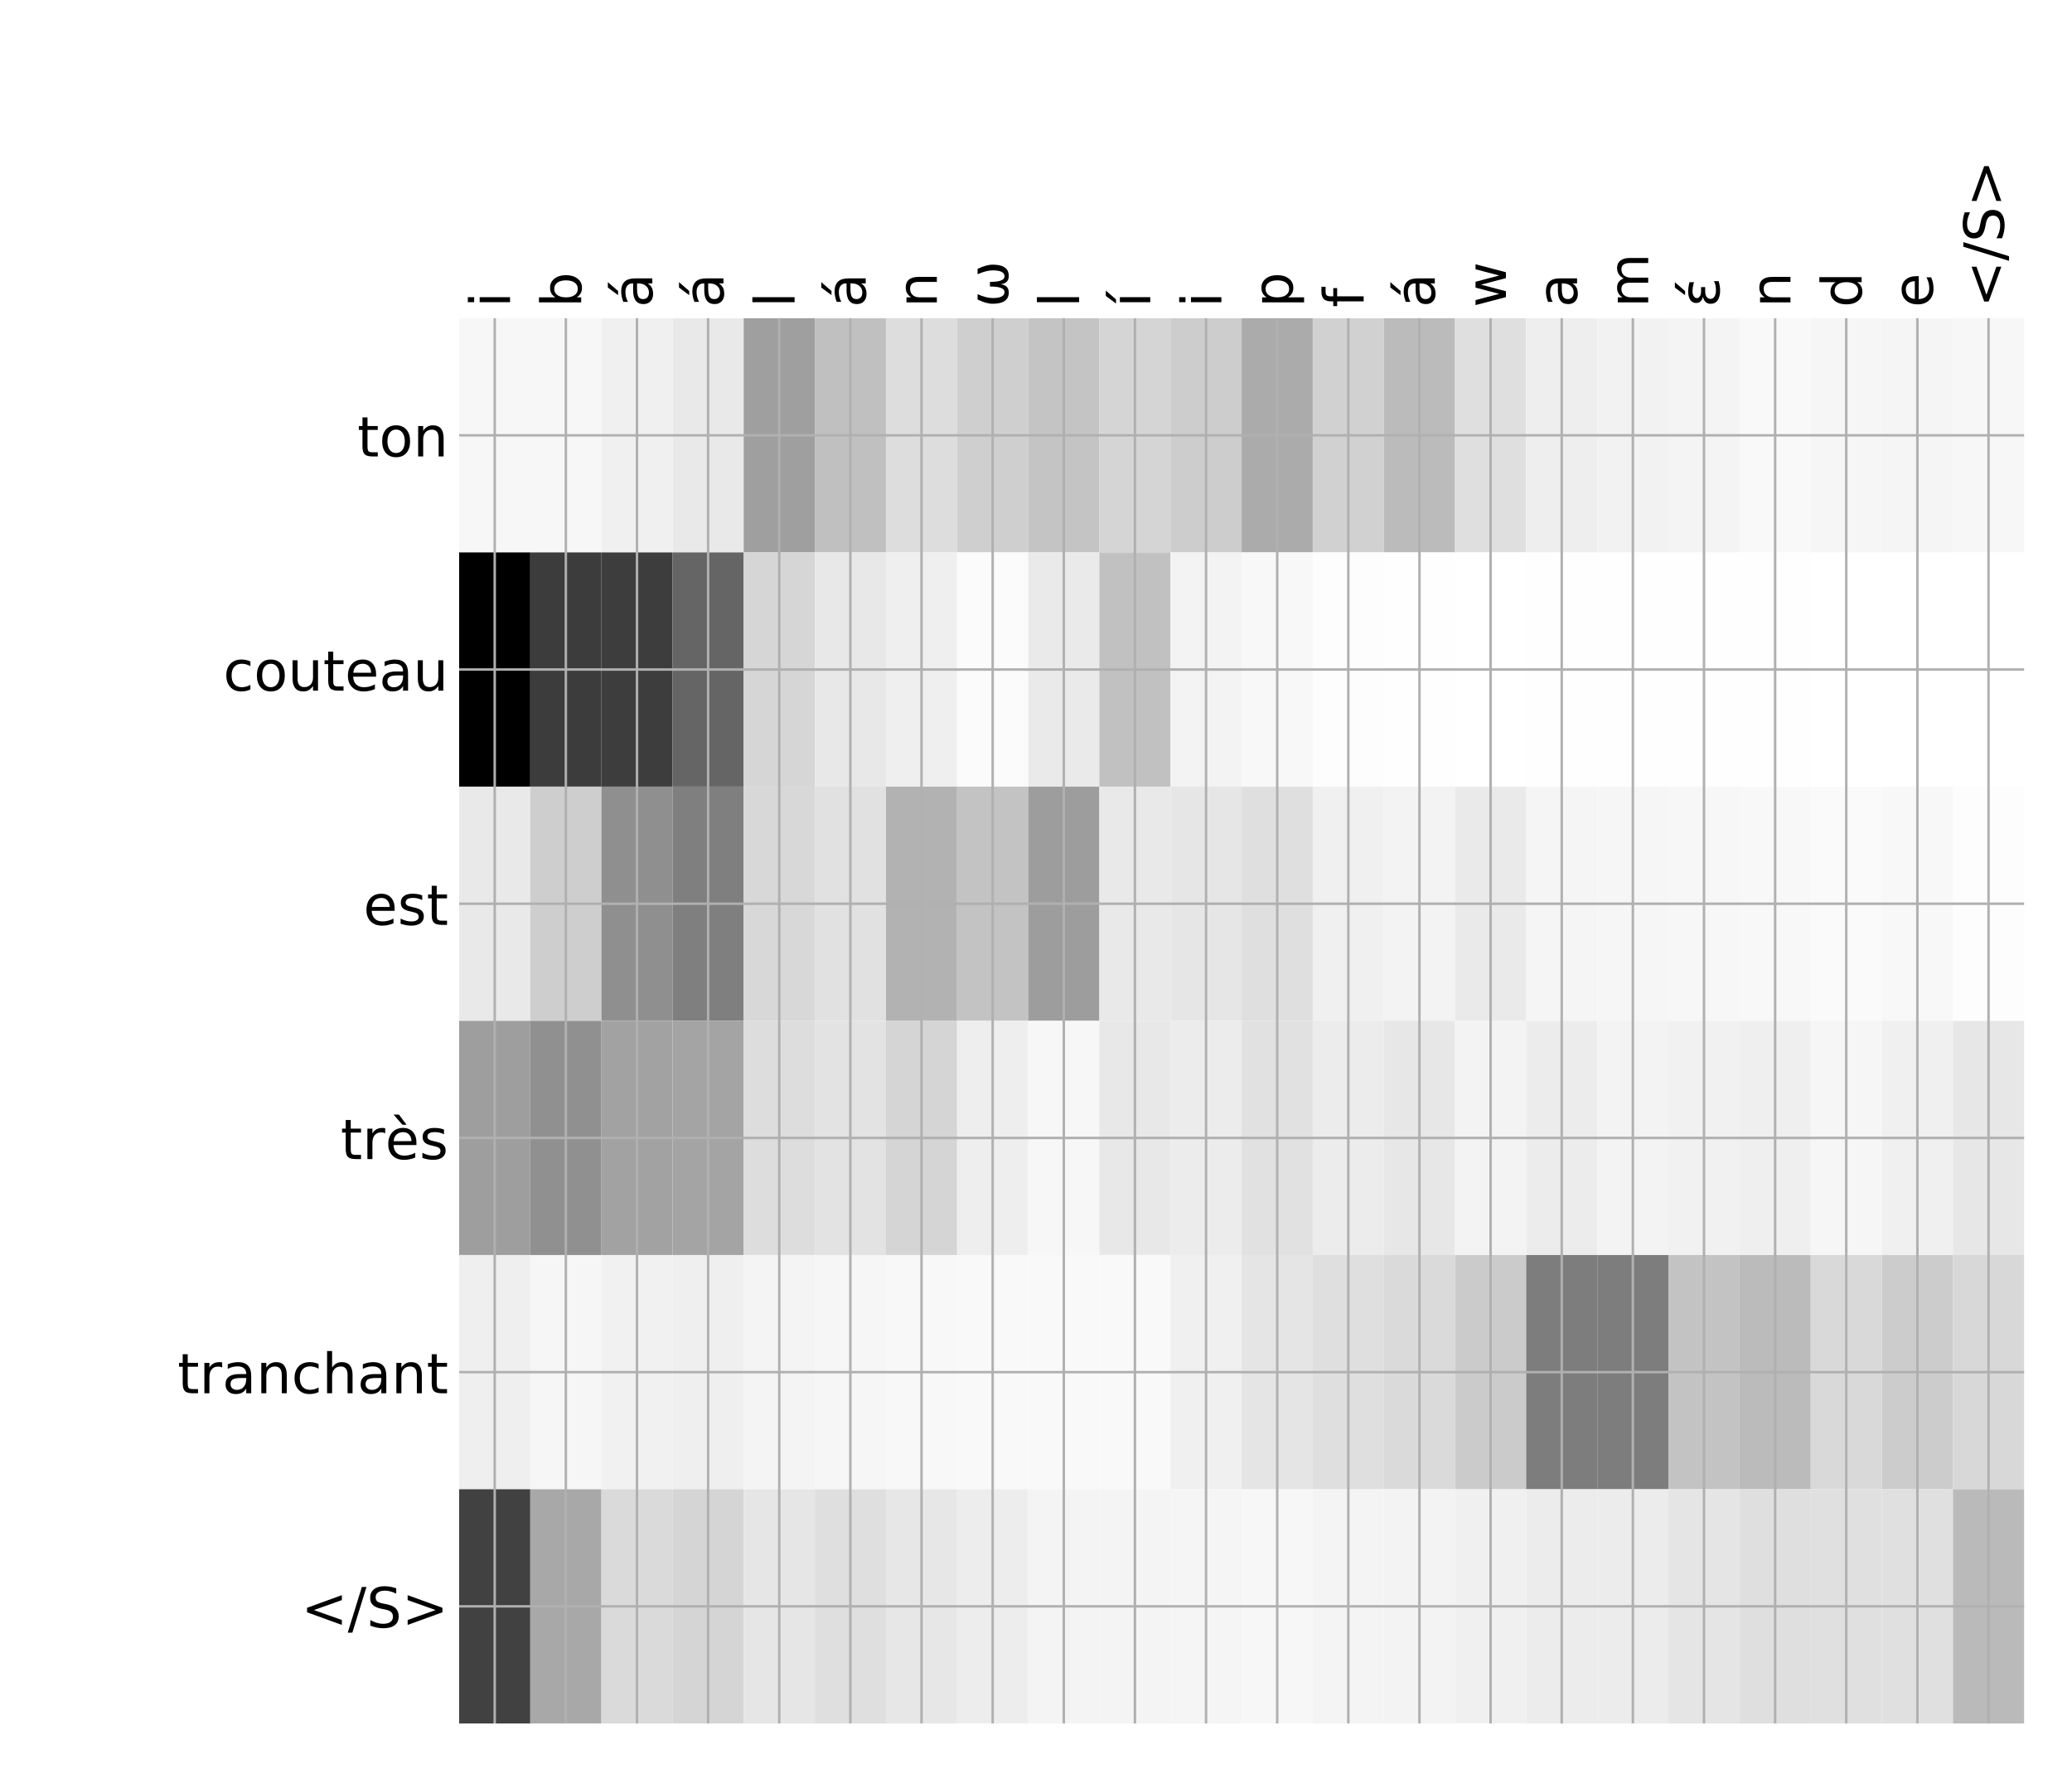 <?xml version="1.0" encoding="utf-8" standalone="no"?>
<!DOCTYPE svg PUBLIC "-//W3C//DTD SVG 1.1//EN"
  "http://www.w3.org/Graphics/SVG/1.1/DTD/svg11.dtd">
<!-- Created with matplotlib (http://matplotlib.org/) -->
<svg height="576pt" version="1.1" viewBox="0 0 671 576" width="671pt" xmlns="http://www.w3.org/2000/svg" xmlns:xlink="http://www.w3.org/1999/xlink">
 <defs>
  <style type="text/css">
*{stroke-linecap:butt;stroke-linejoin:round;}
  </style>
 </defs>
 <g id="figure_1">
  <g id="patch_1">
   <path d="M 0 576 
L 672 576 
L 672 0 
L 0 0 
z
" style="fill:#ffffff;"/>
  </g>
  <g id="axes_1">
   <g id="PolyCollection_1">
    <path clip-path="url(#pdb523dfde8)" d="M 148.692 103.033 
L 148.692 178.861 
L 171.728 178.861 
L 171.728 103.033 
L 148.692 103.033 
z
" style="fill:#f7f7f7;"/>
    <path clip-path="url(#pdb523dfde8)" d="M 171.728 103.033 
L 171.728 178.861 
L 194.764 178.861 
L 194.764 103.033 
L 171.728 103.033 
z
" style="fill:#f7f7f7;"/>
    <path clip-path="url(#pdb523dfde8)" d="M 194.764 103.033 
L 194.764 178.861 
L 217.8 178.861 
L 217.8 103.033 
L 194.764 103.033 
z
" style="fill:#f0f0f0;"/>
    <path clip-path="url(#pdb523dfde8)" d="M 217.8 103.033 
L 217.8 178.861 
L 240.836 178.861 
L 240.836 103.033 
L 217.8 103.033 
z
" style="fill:#e9e9e9;"/>
    <path clip-path="url(#pdb523dfde8)" d="M 240.836 103.033 
L 240.836 178.861 
L 263.872 178.861 
L 263.872 103.033 
L 240.836 103.033 
z
" style="fill:#9f9f9f;"/>
    <path clip-path="url(#pdb523dfde8)" d="M 263.872 103.033 
L 263.872 178.861 
L 286.908 178.861 
L 286.908 103.033 
L 263.872 103.033 
z
" style="fill:#c0c0c0;"/>
    <path clip-path="url(#pdb523dfde8)" d="M 286.908 103.033 
L 286.908 178.861 
L 309.945 178.861 
L 309.945 103.033 
L 286.908 103.033 
z
" style="fill:#dddddd;"/>
    <path clip-path="url(#pdb523dfde8)" d="M 309.945 103.033 
L 309.945 178.861 
L 332.981 178.861 
L 332.981 103.033 
L 309.945 103.033 
z
" style="fill:#cfcfcf;"/>
    <path clip-path="url(#pdb523dfde8)" d="M 332.981 103.033 
L 332.981 178.861 
L 356.017 178.861 
L 356.017 103.033 
L 332.981 103.033 
z
" style="fill:#c4c4c4;"/>
    <path clip-path="url(#pdb523dfde8)" d="M 356.017 103.033 
L 356.017 178.861 
L 379.053 178.861 
L 379.053 103.033 
L 356.017 103.033 
z
" style="fill:#d5d5d5;"/>
    <path clip-path="url(#pdb523dfde8)" d="M 379.053 103.033 
L 379.053 178.861 
L 402.089 178.861 
L 402.089 103.033 
L 379.053 103.033 
z
" style="fill:#cdcdcd;"/>
    <path clip-path="url(#pdb523dfde8)" d="M 402.089 103.033 
L 402.089 178.861 
L 425.125 178.861 
L 425.125 103.033 
L 402.089 103.033 
z
" style="fill:#ababab;"/>
    <path clip-path="url(#pdb523dfde8)" d="M 425.125 103.033 
L 425.125 178.861 
L 448.161 178.861 
L 448.161 103.033 
L 425.125 103.033 
z
" style="fill:#d1d1d1;"/>
    <path clip-path="url(#pdb523dfde8)" d="M 448.161 103.033 
L 448.161 178.861 
L 471.197 178.861 
L 471.197 103.033 
L 448.161 103.033 
z
" style="fill:#bbbbbb;"/>
    <path clip-path="url(#pdb523dfde8)" d="M 471.197 103.033 
L 471.197 178.861 
L 494.234 178.861 
L 494.234 103.033 
L 471.197 103.033 
z
" style="fill:#dfdfdf;"/>
    <path clip-path="url(#pdb523dfde8)" d="M 494.234 103.033 
L 494.234 178.861 
L 517.27 178.861 
L 517.27 103.033 
L 494.234 103.033 
z
" style="fill:#eeeeee;"/>
    <path clip-path="url(#pdb523dfde8)" d="M 517.27 103.033 
L 517.27 178.861 
L 540.306 178.861 
L 540.306 103.033 
L 517.27 103.033 
z
" style="fill:#f2f2f2;"/>
    <path clip-path="url(#pdb523dfde8)" d="M 540.306 103.033 
L 540.306 178.861 
L 563.342 178.861 
L 563.342 103.033 
L 540.306 103.033 
z
" style="fill:#f4f4f4;"/>
    <path clip-path="url(#pdb523dfde8)" d="M 563.342 103.033 
L 563.342 178.861 
L 586.378 178.861 
L 586.378 103.033 
L 563.342 103.033 
z
" style="fill:#f9f9f9;"/>
    <path clip-path="url(#pdb523dfde8)" d="M 586.378 103.033 
L 586.378 178.861 
L 609.414 178.861 
L 609.414 103.033 
L 586.378 103.033 
z
" style="fill:#f6f6f6;"/>
    <path clip-path="url(#pdb523dfde8)" d="M 609.414 103.033 
L 609.414 178.861 
L 632.45 178.861 
L 632.45 103.033 
L 609.414 103.033 
z
" style="fill:#f5f5f5;"/>
    <path clip-path="url(#pdb523dfde8)" d="M 632.45 103.033 
L 632.45 178.861 
L 655.486 178.861 
L 655.486 103.033 
L 632.45 103.033 
z
" style="fill:#f7f7f7;"/>
    <path clip-path="url(#pdb523dfde8)" d="M 148.692 178.861 
L 148.692 254.689 
L 171.728 254.689 
L 171.728 178.861 
L 148.692 178.861 
z
"/>
    <path clip-path="url(#pdb523dfde8)" d="M 171.728 178.861 
L 171.728 254.689 
L 194.764 254.689 
L 194.764 178.861 
L 171.728 178.861 
z
" style="fill:#3c3c3c;"/>
    <path clip-path="url(#pdb523dfde8)" d="M 194.764 178.861 
L 194.764 254.689 
L 217.8 254.689 
L 217.8 178.861 
L 194.764 178.861 
z
" style="fill:#3d3d3d;"/>
    <path clip-path="url(#pdb523dfde8)" d="M 217.8 178.861 
L 217.8 254.689 
L 240.836 254.689 
L 240.836 178.861 
L 217.8 178.861 
z
" style="fill:#656565;"/>
    <path clip-path="url(#pdb523dfde8)" d="M 240.836 178.861 
L 240.836 254.689 
L 263.872 254.689 
L 263.872 178.861 
L 240.836 178.861 
z
" style="fill:#d6d6d6;"/>
    <path clip-path="url(#pdb523dfde8)" d="M 263.872 178.861 
L 263.872 254.689 
L 286.908 254.689 
L 286.908 178.861 
L 263.872 178.861 
z
" style="fill:#e8e8e8;"/>
    <path clip-path="url(#pdb523dfde8)" d="M 286.908 178.861 
L 286.908 254.689 
L 309.945 254.689 
L 309.945 178.861 
L 286.908 178.861 
z
" style="fill:#efefef;"/>
    <path clip-path="url(#pdb523dfde8)" d="M 309.945 178.861 
L 309.945 254.689 
L 332.981 254.689 
L 332.981 178.861 
L 309.945 178.861 
z
" style="fill:#fbfbfb;"/>
    <path clip-path="url(#pdb523dfde8)" d="M 332.981 178.861 
L 332.981 254.689 
L 356.017 254.689 
L 356.017 178.861 
L 332.981 178.861 
z
" style="fill:#eaeaea;"/>
    <path clip-path="url(#pdb523dfde8)" d="M 356.017 178.861 
L 356.017 254.689 
L 379.053 254.689 
L 379.053 178.861 
L 356.017 178.861 
z
" style="fill:#c1c1c1;"/>
    <path clip-path="url(#pdb523dfde8)" d="M 379.053 178.861 
L 379.053 254.689 
L 402.089 254.689 
L 402.089 178.861 
L 379.053 178.861 
z
" style="fill:#f3f3f3;"/>
    <path clip-path="url(#pdb523dfde8)" d="M 402.089 178.861 
L 402.089 254.689 
L 425.125 254.689 
L 425.125 178.861 
L 402.089 178.861 
z
" style="fill:#f8f8f8;"/>
    <path clip-path="url(#pdb523dfde8)" d="M 425.125 178.861 
L 425.125 254.689 
L 448.161 254.689 
L 448.161 178.861 
L 425.125 178.861 
z
" style="fill:#fdfdfd;"/>
    <path clip-path="url(#pdb523dfde8)" d="M 448.161 178.861 
L 448.161 254.689 
L 471.197 254.689 
L 471.197 178.861 
L 448.161 178.861 
z
" style="fill:#fefefe;"/>
    <path clip-path="url(#pdb523dfde8)" d="M 471.197 178.861 
L 471.197 254.689 
L 494.234 254.689 
L 494.234 178.861 
L 471.197 178.861 
z
" style="fill:#ffffff;"/>
    <path clip-path="url(#pdb523dfde8)" d="M 494.234 178.861 
L 494.234 254.689 
L 517.27 254.689 
L 517.27 178.861 
L 494.234 178.861 
z
" style="fill:#fefefe;"/>
    <path clip-path="url(#pdb523dfde8)" d="M 517.27 178.861 
L 517.27 254.689 
L 540.306 254.689 
L 540.306 178.861 
L 517.27 178.861 
z
" style="fill:#fefefe;"/>
    <path clip-path="url(#pdb523dfde8)" d="M 540.306 178.861 
L 540.306 254.689 
L 563.342 254.689 
L 563.342 178.861 
L 540.306 178.861 
z
" style="fill:#fefefe;"/>
    <path clip-path="url(#pdb523dfde8)" d="M 563.342 178.861 
L 563.342 254.689 
L 586.378 254.689 
L 586.378 178.861 
L 563.342 178.861 
z
" style="fill:#fefefe;"/>
    <path clip-path="url(#pdb523dfde8)" d="M 586.378 178.861 
L 586.378 254.689 
L 609.414 254.689 
L 609.414 178.861 
L 586.378 178.861 
z
" style="fill:#ffffff;"/>
    <path clip-path="url(#pdb523dfde8)" d="M 609.414 178.861 
L 609.414 254.689 
L 632.45 254.689 
L 632.45 178.861 
L 609.414 178.861 
z
" style="fill:#ffffff;"/>
    <path clip-path="url(#pdb523dfde8)" d="M 632.45 178.861 
L 632.45 254.689 
L 655.486 254.689 
L 655.486 178.861 
L 632.45 178.861 
z
" style="fill:#ffffff;"/>
    <path clip-path="url(#pdb523dfde8)" d="M 148.692 254.689 
L 148.692 330.517 
L 171.728 330.517 
L 171.728 254.689 
L 148.692 254.689 
z
" style="fill:#e9e9e9;"/>
    <path clip-path="url(#pdb523dfde8)" d="M 171.728 254.689 
L 171.728 330.517 
L 194.764 330.517 
L 194.764 254.689 
L 171.728 254.689 
z
" style="fill:#cecece;"/>
    <path clip-path="url(#pdb523dfde8)" d="M 194.764 254.689 
L 194.764 330.517 
L 217.8 330.517 
L 217.8 254.689 
L 194.764 254.689 
z
" style="fill:#8f8f8f;"/>
    <path clip-path="url(#pdb523dfde8)" d="M 217.8 254.689 
L 217.8 330.517 
L 240.836 330.517 
L 240.836 254.689 
L 217.8 254.689 
z
" style="fill:#7f7f7f;"/>
    <path clip-path="url(#pdb523dfde8)" d="M 240.836 254.689 
L 240.836 330.517 
L 263.872 330.517 
L 263.872 254.689 
L 240.836 254.689 
z
" style="fill:#d8d8d8;"/>
    <path clip-path="url(#pdb523dfde8)" d="M 263.872 254.689 
L 263.872 330.517 
L 286.908 330.517 
L 286.908 254.689 
L 263.872 254.689 
z
" style="fill:#e1e1e1;"/>
    <path clip-path="url(#pdb523dfde8)" d="M 286.908 254.689 
L 286.908 330.517 
L 309.945 330.517 
L 309.945 254.689 
L 286.908 254.689 
z
" style="fill:#b2b2b2;"/>
    <path clip-path="url(#pdb523dfde8)" d="M 309.945 254.689 
L 309.945 330.517 
L 332.981 330.517 
L 332.981 254.689 
L 309.945 254.689 
z
" style="fill:#c3c3c3;"/>
    <path clip-path="url(#pdb523dfde8)" d="M 332.981 254.689 
L 332.981 330.517 
L 356.017 330.517 
L 356.017 254.689 
L 332.981 254.689 
z
" style="fill:#9d9d9d;"/>
    <path clip-path="url(#pdb523dfde8)" d="M 356.017 254.689 
L 356.017 330.517 
L 379.053 330.517 
L 379.053 254.689 
L 356.017 254.689 
z
" style="fill:#e9e9e9;"/>
    <path clip-path="url(#pdb523dfde8)" d="M 379.053 254.689 
L 379.053 330.517 
L 402.089 330.517 
L 402.089 254.689 
L 379.053 254.689 
z
" style="fill:#e6e6e6;"/>
    <path clip-path="url(#pdb523dfde8)" d="M 402.089 254.689 
L 402.089 330.517 
L 425.125 330.517 
L 425.125 254.689 
L 402.089 254.689 
z
" style="fill:#dfdfdf;"/>
    <path clip-path="url(#pdb523dfde8)" d="M 425.125 254.689 
L 425.125 330.517 
L 448.161 330.517 
L 448.161 254.689 
L 425.125 254.689 
z
" style="fill:#f0f0f0;"/>
    <path clip-path="url(#pdb523dfde8)" d="M 448.161 254.689 
L 448.161 330.517 
L 471.197 330.517 
L 471.197 254.689 
L 448.161 254.689 
z
" style="fill:#f3f3f3;"/>
    <path clip-path="url(#pdb523dfde8)" d="M 471.197 254.689 
L 471.197 330.517 
L 494.234 330.517 
L 494.234 254.689 
L 471.197 254.689 
z
" style="fill:#eaeaea;"/>
    <path clip-path="url(#pdb523dfde8)" d="M 494.234 254.689 
L 494.234 330.517 
L 517.27 330.517 
L 517.27 254.689 
L 494.234 254.689 
z
" style="fill:#f5f5f5;"/>
    <path clip-path="url(#pdb523dfde8)" d="M 517.27 254.689 
L 517.27 330.517 
L 540.306 330.517 
L 540.306 254.689 
L 517.27 254.689 
z
" style="fill:#f6f6f6;"/>
    <path clip-path="url(#pdb523dfde8)" d="M 540.306 254.689 
L 540.306 330.517 
L 563.342 330.517 
L 563.342 254.689 
L 540.306 254.689 
z
" style="fill:#f7f7f7;"/>
    <path clip-path="url(#pdb523dfde8)" d="M 563.342 254.689 
L 563.342 330.517 
L 586.378 330.517 
L 586.378 254.689 
L 563.342 254.689 
z
" style="fill:#f8f8f8;"/>
    <path clip-path="url(#pdb523dfde8)" d="M 586.378 254.689 
L 586.378 330.517 
L 609.414 330.517 
L 609.414 254.689 
L 586.378 254.689 
z
" style="fill:#fafafa;"/>
    <path clip-path="url(#pdb523dfde8)" d="M 609.414 254.689 
L 609.414 330.517 
L 632.45 330.517 
L 632.45 254.689 
L 609.414 254.689 
z
" style="fill:#f8f8f8;"/>
    <path clip-path="url(#pdb523dfde8)" d="M 632.45 254.689 
L 632.45 330.517 
L 655.486 330.517 
L 655.486 254.689 
L 632.45 254.689 
z
" style="fill:#fdfdfd;"/>
    <path clip-path="url(#pdb523dfde8)" d="M 148.692 330.517 
L 148.692 406.344 
L 171.728 406.344 
L 171.728 330.517 
L 148.692 330.517 
z
" style="fill:#9e9e9e;"/>
    <path clip-path="url(#pdb523dfde8)" d="M 171.728 330.517 
L 171.728 406.344 
L 194.764 406.344 
L 194.764 330.517 
L 171.728 330.517 
z
" style="fill:#909090;"/>
    <path clip-path="url(#pdb523dfde8)" d="M 194.764 330.517 
L 194.764 406.344 
L 217.8 406.344 
L 217.8 330.517 
L 194.764 330.517 
z
" style="fill:#a2a2a2;"/>
    <path clip-path="url(#pdb523dfde8)" d="M 217.8 330.517 
L 217.8 406.344 
L 240.836 406.344 
L 240.836 330.517 
L 217.8 330.517 
z
" style="fill:#a4a4a4;"/>
    <path clip-path="url(#pdb523dfde8)" d="M 240.836 330.517 
L 240.836 406.344 
L 263.872 406.344 
L 263.872 330.517 
L 240.836 330.517 
z
" style="fill:#dddddd;"/>
    <path clip-path="url(#pdb523dfde8)" d="M 263.872 330.517 
L 263.872 406.344 
L 286.908 406.344 
L 286.908 330.517 
L 263.872 330.517 
z
" style="fill:#e3e3e3;"/>
    <path clip-path="url(#pdb523dfde8)" d="M 286.908 330.517 
L 286.908 406.344 
L 309.945 406.344 
L 309.945 330.517 
L 286.908 330.517 
z
" style="fill:#d5d5d5;"/>
    <path clip-path="url(#pdb523dfde8)" d="M 309.945 330.517 
L 309.945 406.344 
L 332.981 406.344 
L 332.981 330.517 
L 309.945 330.517 
z
" style="fill:#eeeeee;"/>
    <path clip-path="url(#pdb523dfde8)" d="M 332.981 330.517 
L 332.981 406.344 
L 356.017 406.344 
L 356.017 330.517 
L 332.981 330.517 
z
" style="fill:#f7f7f7;"/>
    <path clip-path="url(#pdb523dfde8)" d="M 356.017 330.517 
L 356.017 406.344 
L 379.053 406.344 
L 379.053 330.517 
L 356.017 330.517 
z
" style="fill:#e8e8e8;"/>
    <path clip-path="url(#pdb523dfde8)" d="M 379.053 330.517 
L 379.053 406.344 
L 402.089 406.344 
L 402.089 330.517 
L 379.053 330.517 
z
" style="fill:#ececec;"/>
    <path clip-path="url(#pdb523dfde8)" d="M 402.089 330.517 
L 402.089 406.344 
L 425.125 406.344 
L 425.125 330.517 
L 402.089 330.517 
z
" style="fill:#e1e1e1;"/>
    <path clip-path="url(#pdb523dfde8)" d="M 425.125 330.517 
L 425.125 406.344 
L 448.161 406.344 
L 448.161 330.517 
L 425.125 330.517 
z
" style="fill:#ececec;"/>
    <path clip-path="url(#pdb523dfde8)" d="M 448.161 330.517 
L 448.161 406.344 
L 471.197 406.344 
L 471.197 330.517 
L 448.161 330.517 
z
" style="fill:#e7e7e7;"/>
    <path clip-path="url(#pdb523dfde8)" d="M 471.197 330.517 
L 471.197 406.344 
L 494.234 406.344 
L 494.234 330.517 
L 471.197 330.517 
z
" style="fill:#f3f3f3;"/>
    <path clip-path="url(#pdb523dfde8)" d="M 494.234 330.517 
L 494.234 406.344 
L 517.27 406.344 
L 517.27 330.517 
L 494.234 330.517 
z
" style="fill:#ececec;"/>
    <path clip-path="url(#pdb523dfde8)" d="M 517.27 330.517 
L 517.27 406.344 
L 540.306 406.344 
L 540.306 330.517 
L 517.27 330.517 
z
" style="fill:#f3f3f3;"/>
    <path clip-path="url(#pdb523dfde8)" d="M 540.306 330.517 
L 540.306 406.344 
L 563.342 406.344 
L 563.342 330.517 
L 540.306 330.517 
z
" style="fill:#f1f1f1;"/>
    <path clip-path="url(#pdb523dfde8)" d="M 563.342 330.517 
L 563.342 406.344 
L 586.378 406.344 
L 586.378 330.517 
L 563.342 330.517 
z
" style="fill:#efefef;"/>
    <path clip-path="url(#pdb523dfde8)" d="M 586.378 330.517 
L 586.378 406.344 
L 609.414 406.344 
L 609.414 330.517 
L 586.378 330.517 
z
" style="fill:#f6f6f6;"/>
    <path clip-path="url(#pdb523dfde8)" d="M 609.414 330.517 
L 609.414 406.344 
L 632.45 406.344 
L 632.45 330.517 
L 609.414 330.517 
z
" style="fill:#f0f0f0;"/>
    <path clip-path="url(#pdb523dfde8)" d="M 632.45 330.517 
L 632.45 406.344 
L 655.486 406.344 
L 655.486 330.517 
L 632.45 330.517 
z
" style="fill:#e7e7e7;"/>
    <path clip-path="url(#pdb523dfde8)" d="M 148.692 406.344 
L 148.692 482.172 
L 171.728 482.172 
L 171.728 406.344 
L 148.692 406.344 
z
" style="fill:#efefef;"/>
    <path clip-path="url(#pdb523dfde8)" d="M 171.728 406.344 
L 171.728 482.172 
L 194.764 482.172 
L 194.764 406.344 
L 171.728 406.344 
z
" style="fill:#f6f6f6;"/>
    <path clip-path="url(#pdb523dfde8)" d="M 194.764 406.344 
L 194.764 482.172 
L 217.8 482.172 
L 217.8 406.344 
L 194.764 406.344 
z
" style="fill:#f1f1f1;"/>
    <path clip-path="url(#pdb523dfde8)" d="M 217.8 406.344 
L 217.8 482.172 
L 240.836 482.172 
L 240.836 406.344 
L 217.8 406.344 
z
" style="fill:#efefef;"/>
    <path clip-path="url(#pdb523dfde8)" d="M 240.836 406.344 
L 240.836 482.172 
L 263.872 482.172 
L 263.872 406.344 
L 240.836 406.344 
z
" style="fill:#f4f4f4;"/>
    <path clip-path="url(#pdb523dfde8)" d="M 263.872 406.344 
L 263.872 482.172 
L 286.908 482.172 
L 286.908 406.344 
L 263.872 406.344 
z
" style="fill:#f6f6f6;"/>
    <path clip-path="url(#pdb523dfde8)" d="M 286.908 406.344 
L 286.908 482.172 
L 309.945 482.172 
L 309.945 406.344 
L 286.908 406.344 
z
" style="fill:#f8f8f8;"/>
    <path clip-path="url(#pdb523dfde8)" d="M 309.945 406.344 
L 309.945 482.172 
L 332.981 482.172 
L 332.981 406.344 
L 309.945 406.344 
z
" style="fill:#f9f9f9;"/>
    <path clip-path="url(#pdb523dfde8)" d="M 332.981 406.344 
L 332.981 482.172 
L 356.017 482.172 
L 356.017 406.344 
L 332.981 406.344 
z
" style="fill:#f9f9f9;"/>
    <path clip-path="url(#pdb523dfde8)" d="M 356.017 406.344 
L 356.017 482.172 
L 379.053 482.172 
L 379.053 406.344 
L 356.017 406.344 
z
" style="fill:#f9f9f9;"/>
    <path clip-path="url(#pdb523dfde8)" d="M 379.053 406.344 
L 379.053 482.172 
L 402.089 482.172 
L 402.089 406.344 
L 379.053 406.344 
z
" style="fill:#f0f0f0;"/>
    <path clip-path="url(#pdb523dfde8)" d="M 402.089 406.344 
L 402.089 482.172 
L 425.125 482.172 
L 425.125 406.344 
L 402.089 406.344 
z
" style="fill:#e5e5e5;"/>
    <path clip-path="url(#pdb523dfde8)" d="M 425.125 406.344 
L 425.125 482.172 
L 448.161 482.172 
L 448.161 406.344 
L 425.125 406.344 
z
" style="fill:#dfdfdf;"/>
    <path clip-path="url(#pdb523dfde8)" d="M 448.161 406.344 
L 448.161 482.172 
L 471.197 482.172 
L 471.197 406.344 
L 448.161 406.344 
z
" style="fill:#dadada;"/>
    <path clip-path="url(#pdb523dfde8)" d="M 471.197 406.344 
L 471.197 482.172 
L 494.234 482.172 
L 494.234 406.344 
L 471.197 406.344 
z
" style="fill:#cbcbcb;"/>
    <path clip-path="url(#pdb523dfde8)" d="M 494.234 406.344 
L 494.234 482.172 
L 517.27 482.172 
L 517.27 406.344 
L 494.234 406.344 
z
" style="fill:#7d7d7d;"/>
    <path clip-path="url(#pdb523dfde8)" d="M 517.27 406.344 
L 517.27 482.172 
L 540.306 482.172 
L 540.306 406.344 
L 517.27 406.344 
z
" style="fill:#7d7d7d;"/>
    <path clip-path="url(#pdb523dfde8)" d="M 540.306 406.344 
L 540.306 482.172 
L 563.342 482.172 
L 563.342 406.344 
L 540.306 406.344 
z
" style="fill:#c3c3c3;"/>
    <path clip-path="url(#pdb523dfde8)" d="M 563.342 406.344 
L 563.342 482.172 
L 586.378 482.172 
L 586.378 406.344 
L 563.342 406.344 
z
" style="fill:#bbbbbb;"/>
    <path clip-path="url(#pdb523dfde8)" d="M 586.378 406.344 
L 586.378 482.172 
L 609.414 482.172 
L 609.414 406.344 
L 586.378 406.344 
z
" style="fill:#d9d9d9;"/>
    <path clip-path="url(#pdb523dfde8)" d="M 609.414 406.344 
L 609.414 482.172 
L 632.45 482.172 
L 632.45 406.344 
L 609.414 406.344 
z
" style="fill:#cccccc;"/>
    <path clip-path="url(#pdb523dfde8)" d="M 632.45 406.344 
L 632.45 482.172 
L 655.486 482.172 
L 655.486 406.344 
L 632.45 406.344 
z
" style="fill:#d8d8d8;"/>
    <path clip-path="url(#pdb523dfde8)" d="M 148.692 482.172 
L 148.692 558 
L 171.728 558 
L 171.728 482.172 
L 148.692 482.172 
z
" style="fill:#414141;"/>
    <path clip-path="url(#pdb523dfde8)" d="M 171.728 482.172 
L 171.728 558 
L 194.764 558 
L 194.764 482.172 
L 171.728 482.172 
z
" style="fill:#a8a8a8;"/>
    <path clip-path="url(#pdb523dfde8)" d="M 194.764 482.172 
L 194.764 558 
L 217.8 558 
L 217.8 482.172 
L 194.764 482.172 
z
" style="fill:#dadada;"/>
    <path clip-path="url(#pdb523dfde8)" d="M 217.8 482.172 
L 217.8 558 
L 240.836 558 
L 240.836 482.172 
L 217.8 482.172 
z
" style="fill:#d5d5d5;"/>
    <path clip-path="url(#pdb523dfde8)" d="M 240.836 482.172 
L 240.836 558 
L 263.872 558 
L 263.872 482.172 
L 240.836 482.172 
z
" style="fill:#e6e6e6;"/>
    <path clip-path="url(#pdb523dfde8)" d="M 263.872 482.172 
L 263.872 558 
L 286.908 558 
L 286.908 482.172 
L 263.872 482.172 
z
" style="fill:#dfdfdf;"/>
    <path clip-path="url(#pdb523dfde8)" d="M 286.908 482.172 
L 286.908 558 
L 309.945 558 
L 309.945 482.172 
L 286.908 482.172 
z
" style="fill:#e7e7e7;"/>
    <path clip-path="url(#pdb523dfde8)" d="M 309.945 482.172 
L 309.945 558 
L 332.981 558 
L 332.981 482.172 
L 309.945 482.172 
z
" style="fill:#ededed;"/>
    <path clip-path="url(#pdb523dfde8)" d="M 332.981 482.172 
L 332.981 558 
L 356.017 558 
L 356.017 482.172 
L 332.981 482.172 
z
" style="fill:#f4f4f4;"/>
    <path clip-path="url(#pdb523dfde8)" d="M 356.017 482.172 
L 356.017 558 
L 379.053 558 
L 379.053 482.172 
L 356.017 482.172 
z
" style="fill:#f4f4f4;"/>
    <path clip-path="url(#pdb523dfde8)" d="M 379.053 482.172 
L 379.053 558 
L 402.089 558 
L 402.089 482.172 
L 379.053 482.172 
z
" style="fill:#f5f5f5;"/>
    <path clip-path="url(#pdb523dfde8)" d="M 402.089 482.172 
L 402.089 558 
L 425.125 558 
L 425.125 482.172 
L 402.089 482.172 
z
" style="fill:#f7f7f7;"/>
    <path clip-path="url(#pdb523dfde8)" d="M 425.125 482.172 
L 425.125 558 
L 448.161 558 
L 448.161 482.172 
L 425.125 482.172 
z
" style="fill:#f4f4f4;"/>
    <path clip-path="url(#pdb523dfde8)" d="M 448.161 482.172 
L 448.161 558 
L 471.197 558 
L 471.197 482.172 
L 448.161 482.172 
z
" style="fill:#f3f3f3;"/>
    <path clip-path="url(#pdb523dfde8)" d="M 471.197 482.172 
L 471.197 558 
L 494.234 558 
L 494.234 482.172 
L 471.197 482.172 
z
" style="fill:#f0f0f0;"/>
    <path clip-path="url(#pdb523dfde8)" d="M 494.234 482.172 
L 494.234 558 
L 517.27 558 
L 517.27 482.172 
L 494.234 482.172 
z
" style="fill:#ececec;"/>
    <path clip-path="url(#pdb523dfde8)" d="M 517.27 482.172 
L 517.27 558 
L 540.306 558 
L 540.306 482.172 
L 517.27 482.172 
z
" style="fill:#ececec;"/>
    <path clip-path="url(#pdb523dfde8)" d="M 540.306 482.172 
L 540.306 558 
L 563.342 558 
L 563.342 482.172 
L 540.306 482.172 
z
" style="fill:#e5e5e5;"/>
    <path clip-path="url(#pdb523dfde8)" d="M 563.342 482.172 
L 563.342 558 
L 586.378 558 
L 586.378 482.172 
L 563.342 482.172 
z
" style="fill:#dfdfdf;"/>
    <path clip-path="url(#pdb523dfde8)" d="M 586.378 482.172 
L 586.378 558 
L 609.414 558 
L 609.414 482.172 
L 586.378 482.172 
z
" style="fill:#e0e0e0;"/>
    <path clip-path="url(#pdb523dfde8)" d="M 609.414 482.172 
L 609.414 558 
L 632.45 558 
L 632.45 482.172 
L 609.414 482.172 
z
" style="fill:#e0e0e0;"/>
    <path clip-path="url(#pdb523dfde8)" d="M 632.45 482.172 
L 632.45 558 
L 655.486 558 
L 655.486 482.172 
L 632.45 482.172 
z
" style="fill:#bababa;"/>
   </g>
   <g id="matplotlib.axis_1">
    <g id="xtick_1">
     <g id="line2d_1">
      <path clip-path="url(#pdb523dfde8)" d="M 160.21 558 
L 160.21 103.033 
" style="fill:none;stroke:#b0b0b0;stroke-linecap:square;stroke-width:0.8;"/>
     </g>
     <g id="line2d_2"/>
     <g id="text_1">
      <!-- i -->
      <defs>
       <path d="M 9.422 54.688 
L 18.406 54.688 
L 18.406 0 
L 9.422 0 
z
M 9.422 75.984 
L 18.406 75.984 
L 18.406 64.594 
L 9.422 64.594 
z
" id="DejaVuSans-69"/>
      </defs>
      <g transform="translate(165.177 99.533)rotate(-90)scale(0.18 -0.18)">
       <use xlink:href="#DejaVuSans-69"/>
      </g>
     </g>
    </g>
    <g id="xtick_2">
     <g id="line2d_3">
      <path clip-path="url(#pdb523dfde8)" d="M 183.246 558 
L 183.246 103.033 
" style="fill:none;stroke:#b0b0b0;stroke-linecap:square;stroke-width:0.8;"/>
     </g>
     <g id="line2d_4"/>
     <g id="text_2">
      <!-- b -->
      <defs>
       <path d="M 48.688 27.297 
Q 48.688 37.203 44.609 42.844 
Q 40.531 48.484 33.406 48.484 
Q 26.266 48.484 22.188 42.844 
Q 18.109 37.203 18.109 27.297 
Q 18.109 17.391 22.188 11.75 
Q 26.266 6.109 33.406 6.109 
Q 40.531 6.109 44.609 11.75 
Q 48.688 17.391 48.688 27.297 
z
M 18.109 46.391 
Q 20.953 51.266 25.266 53.625 
Q 29.594 56 35.594 56 
Q 45.562 56 51.781 48.094 
Q 58.016 40.188 58.016 27.297 
Q 58.016 14.406 51.781 6.484 
Q 45.562 -1.422 35.594 -1.422 
Q 29.594 -1.422 25.266 0.953 
Q 20.953 3.328 18.109 8.203 
L 18.109 0 
L 9.078 0 
L 9.078 75.984 
L 18.109 75.984 
z
" id="DejaVuSans-62"/>
      </defs>
      <g transform="translate(188.213 99.533)rotate(-90)scale(0.18 -0.18)">
       <use xlink:href="#DejaVuSans-62"/>
      </g>
     </g>
    </g>
    <g id="xtick_3">
     <g id="line2d_5">
      <path clip-path="url(#pdb523dfde8)" d="M 206.282 558 
L 206.282 103.033 
" style="fill:none;stroke:#b0b0b0;stroke-linecap:square;stroke-width:0.8;"/>
     </g>
     <g id="line2d_6"/>
     <g id="text_3">
      <!-- á -->
      <defs>
       <path d="M 34.281 27.484 
Q 23.391 27.484 19.188 25 
Q 14.984 22.516 14.984 16.5 
Q 14.984 11.719 18.141 8.906 
Q 21.297 6.109 26.703 6.109 
Q 34.188 6.109 38.703 11.406 
Q 43.219 16.703 43.219 25.484 
L 43.219 27.484 
z
M 52.203 31.203 
L 52.203 0 
L 43.219 0 
L 43.219 8.297 
Q 40.141 3.328 35.547 0.953 
Q 30.953 -1.422 24.312 -1.422 
Q 15.922 -1.422 10.953 3.297 
Q 6 8.016 6 15.922 
Q 6 25.141 12.172 29.828 
Q 18.359 34.516 30.609 34.516 
L 43.219 34.516 
L 43.219 35.406 
Q 43.219 41.609 39.141 45 
Q 35.062 48.391 27.688 48.391 
Q 23 48.391 18.547 47.266 
Q 14.109 46.141 10.016 43.891 
L 10.016 52.203 
Q 14.938 54.109 19.578 55.047 
Q 24.219 56 28.609 56 
Q 40.484 56 46.344 49.844 
Q 52.203 43.703 52.203 31.203 
z
M 35.781 79.984 
L 45.5 79.984 
L 29.594 61.625 
L 22.109 61.625 
z
" id="DejaVuSans-e1"/>
      </defs>
      <g transform="translate(211.249 99.533)rotate(-90)scale(0.18 -0.18)">
       <use xlink:href="#DejaVuSans-e1"/>
      </g>
     </g>
    </g>
    <g id="xtick_4">
     <g id="line2d_7">
      <path clip-path="url(#pdb523dfde8)" d="M 229.318 558 
L 229.318 103.033 
" style="fill:none;stroke:#b0b0b0;stroke-linecap:square;stroke-width:0.8;"/>
     </g>
     <g id="line2d_8"/>
     <g id="text_4">
      <!-- á -->
      <g transform="translate(234.285 99.533)rotate(-90)scale(0.18 -0.18)">
       <use xlink:href="#DejaVuSans-e1"/>
      </g>
     </g>
    </g>
    <g id="xtick_5">
     <g id="line2d_9">
      <path clip-path="url(#pdb523dfde8)" d="M 252.354 558 
L 252.354 103.033 
" style="fill:none;stroke:#b0b0b0;stroke-linecap:square;stroke-width:0.8;"/>
     </g>
     <g id="line2d_10"/>
     <g id="text_5">
      <!-- l -->
      <defs>
       <path d="M 9.422 75.984 
L 18.406 75.984 
L 18.406 0 
L 9.422 0 
z
" id="DejaVuSans-6c"/>
      </defs>
      <g transform="translate(257.321 99.533)rotate(-90)scale(0.18 -0.18)">
       <use xlink:href="#DejaVuSans-6c"/>
      </g>
     </g>
    </g>
    <g id="xtick_6">
     <g id="line2d_11">
      <path clip-path="url(#pdb523dfde8)" d="M 275.39 558 
L 275.39 103.033 
" style="fill:none;stroke:#b0b0b0;stroke-linecap:square;stroke-width:0.8;"/>
     </g>
     <g id="line2d_12"/>
     <g id="text_6">
      <!-- á -->
      <g transform="translate(280.357 99.533)rotate(-90)scale(0.18 -0.18)">
       <use xlink:href="#DejaVuSans-e1"/>
      </g>
     </g>
    </g>
    <g id="xtick_7">
     <g id="line2d_13">
      <path clip-path="url(#pdb523dfde8)" d="M 298.426 558 
L 298.426 103.033 
" style="fill:none;stroke:#b0b0b0;stroke-linecap:square;stroke-width:0.8;"/>
     </g>
     <g id="line2d_14"/>
     <g id="text_7">
      <!-- n -->
      <defs>
       <path d="M 54.891 33.016 
L 54.891 0 
L 45.906 0 
L 45.906 32.719 
Q 45.906 40.484 42.875 44.328 
Q 39.844 48.188 33.797 48.188 
Q 26.516 48.188 22.312 43.547 
Q 18.109 38.922 18.109 30.906 
L 18.109 0 
L 9.078 0 
L 9.078 54.688 
L 18.109 54.688 
L 18.109 46.188 
Q 21.344 51.125 25.703 53.562 
Q 30.078 56 35.797 56 
Q 45.219 56 50.047 50.172 
Q 54.891 44.344 54.891 33.016 
z
" id="DejaVuSans-6e"/>
      </defs>
      <g transform="translate(303.393 99.533)rotate(-90)scale(0.18 -0.18)">
       <use xlink:href="#DejaVuSans-6e"/>
      </g>
     </g>
    </g>
    <g id="xtick_8">
     <g id="line2d_15">
      <path clip-path="url(#pdb523dfde8)" d="M 321.463 558 
L 321.463 103.033 
" style="fill:none;stroke:#b0b0b0;stroke-linecap:square;stroke-width:0.8;"/>
     </g>
     <g id="line2d_16"/>
     <g id="text_8">
      <!-- ω -->
      <defs>
       <path d="M 26.859 -1.422 
Q 6.594 -1.422 6.594 27.594 
Q 6.594 39.062 14.156 54.688 
L 23.828 54.688 
Q 16.844 39.062 16.844 27.344 
Q 16.844 6.203 27.688 6.203 
Q 37.594 6.203 37.594 32.469 
L 45.906 32.469 
Q 45.906 6.203 55.812 6.203 
Q 66.656 6.203 66.656 27.344 
Q 66.656 39.062 59.672 54.688 
L 69.344 54.688 
Q 76.906 39.062 76.906 27.594 
Q 76.906 -1.422 56.641 -1.422 
Q 43.359 -1.422 41.75 13.188 
Q 39.75 -1.422 26.859 -1.422 
z
" id="DejaVuSans-3c9"/>
      </defs>
      <g transform="translate(326.429 99.533)rotate(-90)scale(0.18 -0.18)">
       <use xlink:href="#DejaVuSans-3c9"/>
      </g>
     </g>
    </g>
    <g id="xtick_9">
     <g id="line2d_17">
      <path clip-path="url(#pdb523dfde8)" d="M 344.499 558 
L 344.499 103.033 
" style="fill:none;stroke:#b0b0b0;stroke-linecap:square;stroke-width:0.8;"/>
     </g>
     <g id="line2d_18"/>
     <g id="text_9">
      <!-- l -->
      <g transform="translate(349.466 99.533)rotate(-90)scale(0.18 -0.18)">
       <use xlink:href="#DejaVuSans-6c"/>
      </g>
     </g>
    </g>
    <g id="xtick_10">
     <g id="line2d_19">
      <path clip-path="url(#pdb523dfde8)" d="M 367.535 558 
L 367.535 103.033 
" style="fill:none;stroke:#b0b0b0;stroke-linecap:square;stroke-width:0.8;"/>
     </g>
     <g id="line2d_20"/>
     <g id="text_10">
      <!-- í -->
      <defs>
       <path d="M 20.656 79.984 
L 30.375 79.984 
L 14.469 61.625 
L 6.984 61.625 
z
M 9.422 54.688 
L 18.406 54.688 
L 18.406 0 
L 9.422 0 
z
M 13.922 56 
z
" id="DejaVuSans-ed"/>
      </defs>
      <g transform="translate(372.502 99.533)rotate(-90)scale(0.18 -0.18)">
       <use xlink:href="#DejaVuSans-ed"/>
      </g>
     </g>
    </g>
    <g id="xtick_11">
     <g id="line2d_21">
      <path clip-path="url(#pdb523dfde8)" d="M 390.571 558 
L 390.571 103.033 
" style="fill:none;stroke:#b0b0b0;stroke-linecap:square;stroke-width:0.8;"/>
     </g>
     <g id="line2d_22"/>
     <g id="text_11">
      <!-- i -->
      <g transform="translate(395.538 99.533)rotate(-90)scale(0.18 -0.18)">
       <use xlink:href="#DejaVuSans-69"/>
      </g>
     </g>
    </g>
    <g id="xtick_12">
     <g id="line2d_23">
      <path clip-path="url(#pdb523dfde8)" d="M 413.607 558 
L 413.607 103.033 
" style="fill:none;stroke:#b0b0b0;stroke-linecap:square;stroke-width:0.8;"/>
     </g>
     <g id="line2d_24"/>
     <g id="text_12">
      <!-- p -->
      <defs>
       <path d="M 18.109 8.203 
L 18.109 -20.797 
L 9.078 -20.797 
L 9.078 54.688 
L 18.109 54.688 
L 18.109 46.391 
Q 20.953 51.266 25.266 53.625 
Q 29.594 56 35.594 56 
Q 45.562 56 51.781 48.094 
Q 58.016 40.188 58.016 27.297 
Q 58.016 14.406 51.781 6.484 
Q 45.562 -1.422 35.594 -1.422 
Q 29.594 -1.422 25.266 0.953 
Q 20.953 3.328 18.109 8.203 
z
M 48.688 27.297 
Q 48.688 37.203 44.609 42.844 
Q 40.531 48.484 33.406 48.484 
Q 26.266 48.484 22.188 42.844 
Q 18.109 37.203 18.109 27.297 
Q 18.109 17.391 22.188 11.75 
Q 26.266 6.109 33.406 6.109 
Q 40.531 6.109 44.609 11.75 
Q 48.688 17.391 48.688 27.297 
z
" id="DejaVuSans-70"/>
      </defs>
      <g transform="translate(418.574 99.533)rotate(-90)scale(0.18 -0.18)">
       <use xlink:href="#DejaVuSans-70"/>
      </g>
     </g>
    </g>
    <g id="xtick_13">
     <g id="line2d_25">
      <path clip-path="url(#pdb523dfde8)" d="M 436.643 558 
L 436.643 103.033 
" style="fill:none;stroke:#b0b0b0;stroke-linecap:square;stroke-width:0.8;"/>
     </g>
     <g id="line2d_26"/>
     <g id="text_13">
      <!-- f -->
      <defs>
       <path d="M 37.109 75.984 
L 37.109 68.5 
L 28.516 68.5 
Q 23.688 68.5 21.797 66.547 
Q 19.922 64.594 19.922 59.516 
L 19.922 54.688 
L 34.719 54.688 
L 34.719 47.703 
L 19.922 47.703 
L 19.922 0 
L 10.891 0 
L 10.891 47.703 
L 2.297 47.703 
L 2.297 54.688 
L 10.891 54.688 
L 10.891 58.5 
Q 10.891 67.625 15.141 71.797 
Q 19.391 75.984 28.609 75.984 
z
" id="DejaVuSans-66"/>
      </defs>
      <g transform="translate(441.61 99.533)rotate(-90)scale(0.18 -0.18)">
       <use xlink:href="#DejaVuSans-66"/>
      </g>
     </g>
    </g>
    <g id="xtick_14">
     <g id="line2d_27">
      <path clip-path="url(#pdb523dfde8)" d="M 459.679 558 
L 459.679 103.033 
" style="fill:none;stroke:#b0b0b0;stroke-linecap:square;stroke-width:0.8;"/>
     </g>
     <g id="line2d_28"/>
     <g id="text_14">
      <!-- á -->
      <g transform="translate(464.646 99.533)rotate(-90)scale(0.18 -0.18)">
       <use xlink:href="#DejaVuSans-e1"/>
      </g>
     </g>
    </g>
    <g id="xtick_15">
     <g id="line2d_29">
      <path clip-path="url(#pdb523dfde8)" d="M 482.715 558 
L 482.715 103.033 
" style="fill:none;stroke:#b0b0b0;stroke-linecap:square;stroke-width:0.8;"/>
     </g>
     <g id="line2d_30"/>
     <g id="text_15">
      <!-- w -->
      <defs>
       <path d="M 4.203 54.688 
L 13.188 54.688 
L 24.422 12.016 
L 35.594 54.688 
L 46.188 54.688 
L 57.422 12.016 
L 68.609 54.688 
L 77.594 54.688 
L 63.281 0 
L 52.688 0 
L 40.922 44.828 
L 29.109 0 
L 18.5 0 
z
" id="DejaVuSans-77"/>
      </defs>
      <g transform="translate(487.682 99.533)rotate(-90)scale(0.18 -0.18)">
       <use xlink:href="#DejaVuSans-77"/>
      </g>
     </g>
    </g>
    <g id="xtick_16">
     <g id="line2d_31">
      <path clip-path="url(#pdb523dfde8)" d="M 505.752 558 
L 505.752 103.033 
" style="fill:none;stroke:#b0b0b0;stroke-linecap:square;stroke-width:0.8;"/>
     </g>
     <g id="line2d_32"/>
     <g id="text_16">
      <!-- a -->
      <defs>
       <path d="M 34.281 27.484 
Q 23.391 27.484 19.188 25 
Q 14.984 22.516 14.984 16.5 
Q 14.984 11.719 18.141 8.906 
Q 21.297 6.109 26.703 6.109 
Q 34.188 6.109 38.703 11.406 
Q 43.219 16.703 43.219 25.484 
L 43.219 27.484 
z
M 52.203 31.203 
L 52.203 0 
L 43.219 0 
L 43.219 8.297 
Q 40.141 3.328 35.547 0.953 
Q 30.953 -1.422 24.312 -1.422 
Q 15.922 -1.422 10.953 3.297 
Q 6 8.016 6 15.922 
Q 6 25.141 12.172 29.828 
Q 18.359 34.516 30.609 34.516 
L 43.219 34.516 
L 43.219 35.406 
Q 43.219 41.609 39.141 45 
Q 35.062 48.391 27.688 48.391 
Q 23 48.391 18.547 47.266 
Q 14.109 46.141 10.016 43.891 
L 10.016 52.203 
Q 14.938 54.109 19.578 55.047 
Q 24.219 56 28.609 56 
Q 40.484 56 46.344 49.844 
Q 52.203 43.703 52.203 31.203 
z
" id="DejaVuSans-61"/>
      </defs>
      <g transform="translate(510.718 99.533)rotate(-90)scale(0.18 -0.18)">
       <use xlink:href="#DejaVuSans-61"/>
      </g>
     </g>
    </g>
    <g id="xtick_17">
     <g id="line2d_33">
      <path clip-path="url(#pdb523dfde8)" d="M 528.788 558 
L 528.788 103.033 
" style="fill:none;stroke:#b0b0b0;stroke-linecap:square;stroke-width:0.8;"/>
     </g>
     <g id="line2d_34"/>
     <g id="text_17">
      <!-- m -->
      <defs>
       <path d="M 52 44.188 
Q 55.375 50.25 60.062 53.125 
Q 64.75 56 71.094 56 
Q 79.641 56 84.281 50.016 
Q 88.922 44.047 88.922 33.016 
L 88.922 0 
L 79.891 0 
L 79.891 32.719 
Q 79.891 40.578 77.094 44.375 
Q 74.312 48.188 68.609 48.188 
Q 61.625 48.188 57.562 43.547 
Q 53.516 38.922 53.516 30.906 
L 53.516 0 
L 44.484 0 
L 44.484 32.719 
Q 44.484 40.625 41.703 44.406 
Q 38.922 48.188 33.109 48.188 
Q 26.219 48.188 22.156 43.531 
Q 18.109 38.875 18.109 30.906 
L 18.109 0 
L 9.078 0 
L 9.078 54.688 
L 18.109 54.688 
L 18.109 46.188 
Q 21.188 51.219 25.484 53.609 
Q 29.781 56 35.688 56 
Q 41.656 56 45.828 52.969 
Q 50 49.953 52 44.188 
z
" id="DejaVuSans-6d"/>
      </defs>
      <g transform="translate(533.755 99.533)rotate(-90)scale(0.18 -0.18)">
       <use xlink:href="#DejaVuSans-6d"/>
      </g>
     </g>
    </g>
    <g id="xtick_18">
     <g id="line2d_35">
      <path clip-path="url(#pdb523dfde8)" d="M 551.824 558 
L 551.824 103.033 
" style="fill:none;stroke:#b0b0b0;stroke-linecap:square;stroke-width:0.8;"/>
     </g>
     <g id="line2d_36"/>
     <g id="text_18">
      <!-- έ -->
      <defs>
       <path d="M 35.656 79.984 
L 45.375 79.984 
L 29.469 61.625 
L 21.984 61.625 
z
M 19.281 29.5 
Q 13.812 30.672 10.891 33.844 
Q 7.953 36.969 7.953 41.5 
Q 7.953 48.391 13.531 52.25 
Q 19.047 56.062 28.609 56.062 
Q 32.328 56.062 36.469 55.469 
Q 40.625 54.891 45.406 53.719 
L 45.406 45.562 
Q 40.672 46.969 36.766 47.609 
Q 32.812 48.25 29.344 48.25 
Q 23.531 48.25 20.172 46 
Q 16.75 43.75 16.75 40.625 
Q 16.75 37.203 20.062 35.016 
Q 23.344 32.859 29 32.859 
L 36.578 32.859 
L 36.578 25.438 
L 29.344 25.438 
Q 22.656 25.438 19.141 22.953 
Q 15.328 20.219 15.328 15.922 
Q 15.328 11.531 19.438 8.797 
Q 23.578 6.062 30.953 6.062 
Q 35.5 6.062 39.656 6.938 
Q 43.797 7.859 47.266 9.672 
L 47.266 1.312 
Q 42.875 -0.047 38.766 -0.734 
Q 34.625 -1.422 30.719 -1.422 
Q 19.094 -1.422 12.797 3.031 
Q 6.5 7.469 6.5 15.922 
Q 6.5 21.188 9.859 24.75 
Q 13.234 28.328 19.281 29.5 
z
" id="DejaVuSans-3ad"/>
      </defs>
      <g transform="translate(556.791 99.533)rotate(-90)scale(0.18 -0.18)">
       <use xlink:href="#DejaVuSans-3ad"/>
      </g>
     </g>
    </g>
    <g id="xtick_19">
     <g id="line2d_37">
      <path clip-path="url(#pdb523dfde8)" d="M 574.86 558 
L 574.86 103.033 
" style="fill:none;stroke:#b0b0b0;stroke-linecap:square;stroke-width:0.8;"/>
     </g>
     <g id="line2d_38"/>
     <g id="text_19">
      <!-- n -->
      <g transform="translate(579.827 99.533)rotate(-90)scale(0.18 -0.18)">
       <use xlink:href="#DejaVuSans-6e"/>
      </g>
     </g>
    </g>
    <g id="xtick_20">
     <g id="line2d_39">
      <path clip-path="url(#pdb523dfde8)" d="M 597.896 558 
L 597.896 103.033 
" style="fill:none;stroke:#b0b0b0;stroke-linecap:square;stroke-width:0.8;"/>
     </g>
     <g id="line2d_40"/>
     <g id="text_20">
      <!-- d -->
      <defs>
       <path d="M 45.406 46.391 
L 45.406 75.984 
L 54.391 75.984 
L 54.391 0 
L 45.406 0 
L 45.406 8.203 
Q 42.578 3.328 38.25 0.953 
Q 33.938 -1.422 27.875 -1.422 
Q 17.969 -1.422 11.734 6.484 
Q 5.516 14.406 5.516 27.297 
Q 5.516 40.188 11.734 48.094 
Q 17.969 56 27.875 56 
Q 33.938 56 38.25 53.625 
Q 42.578 51.266 45.406 46.391 
z
M 14.797 27.297 
Q 14.797 17.391 18.875 11.75 
Q 22.953 6.109 30.078 6.109 
Q 37.203 6.109 41.297 11.75 
Q 45.406 17.391 45.406 27.297 
Q 45.406 37.203 41.297 42.844 
Q 37.203 48.484 30.078 48.484 
Q 22.953 48.484 18.875 42.844 
Q 14.797 37.203 14.797 27.297 
z
" id="DejaVuSans-64"/>
      </defs>
      <g transform="translate(602.863 99.533)rotate(-90)scale(0.18 -0.18)">
       <use xlink:href="#DejaVuSans-64"/>
      </g>
     </g>
    </g>
    <g id="xtick_21">
     <g id="line2d_41">
      <path clip-path="url(#pdb523dfde8)" d="M 620.932 558 
L 620.932 103.033 
" style="fill:none;stroke:#b0b0b0;stroke-linecap:square;stroke-width:0.8;"/>
     </g>
     <g id="line2d_42"/>
     <g id="text_21">
      <!-- e -->
      <defs>
       <path d="M 56.203 29.594 
L 56.203 25.203 
L 14.891 25.203 
Q 15.484 15.922 20.484 11.062 
Q 25.484 6.203 34.422 6.203 
Q 39.594 6.203 44.453 7.469 
Q 49.312 8.734 54.109 11.281 
L 54.109 2.781 
Q 49.266 0.734 44.188 -0.344 
Q 39.109 -1.422 33.891 -1.422 
Q 20.797 -1.422 13.156 6.188 
Q 5.516 13.812 5.516 26.812 
Q 5.516 40.234 12.766 48.109 
Q 20.016 56 32.328 56 
Q 43.359 56 49.781 48.891 
Q 56.203 41.797 56.203 29.594 
z
M 47.219 32.234 
Q 47.125 39.594 43.094 43.984 
Q 39.062 48.391 32.422 48.391 
Q 24.906 48.391 20.391 44.141 
Q 15.875 39.891 15.188 32.172 
z
" id="DejaVuSans-65"/>
      </defs>
      <g transform="translate(625.899 99.533)rotate(-90)scale(0.18 -0.18)">
       <use xlink:href="#DejaVuSans-65"/>
      </g>
     </g>
    </g>
    <g id="xtick_22">
     <g id="line2d_43">
      <path clip-path="url(#pdb523dfde8)" d="M 643.968 558 
L 643.968 103.033 
" style="fill:none;stroke:#b0b0b0;stroke-linecap:square;stroke-width:0.8;"/>
     </g>
     <g id="line2d_44"/>
     <g id="text_22">
      <!-- &lt;/S&gt; -->
      <defs>
       <path d="M 73.188 49.219 
L 22.797 31.297 
L 73.188 13.484 
L 73.188 4.594 
L 10.594 27.297 
L 10.594 35.406 
L 73.188 58.109 
z
" id="DejaVuSans-3c"/>
       <path d="M 25.391 72.906 
L 33.688 72.906 
L 8.297 -9.281 
L 0 -9.281 
z
" id="DejaVuSans-2f"/>
       <path d="M 53.516 70.516 
L 53.516 60.891 
Q 47.906 63.578 42.922 64.891 
Q 37.938 66.219 33.297 66.219 
Q 25.25 66.219 20.875 63.094 
Q 16.5 59.969 16.5 54.203 
Q 16.5 49.359 19.406 46.891 
Q 22.312 44.438 30.422 42.922 
L 36.375 41.703 
Q 47.406 39.594 52.656 34.297 
Q 57.906 29 57.906 20.125 
Q 57.906 9.516 50.797 4.047 
Q 43.703 -1.422 29.984 -1.422 
Q 24.812 -1.422 18.969 -0.25 
Q 13.141 0.922 6.891 3.219 
L 6.891 13.375 
Q 12.891 10.016 18.656 8.297 
Q 24.422 6.594 29.984 6.594 
Q 38.422 6.594 43.016 9.906 
Q 47.609 13.234 47.609 19.391 
Q 47.609 24.75 44.312 27.781 
Q 41.016 30.812 33.5 32.328 
L 27.484 33.5 
Q 16.453 35.688 11.516 40.375 
Q 6.594 45.062 6.594 53.422 
Q 6.594 63.094 13.406 68.656 
Q 20.219 74.219 32.172 74.219 
Q 37.312 74.219 42.625 73.281 
Q 47.953 72.359 53.516 70.516 
z
" id="DejaVuSans-53"/>
       <path d="M 10.594 49.219 
L 10.594 58.109 
L 73.188 35.406 
L 73.188 27.297 
L 10.594 4.594 
L 10.594 13.484 
L 60.891 31.297 
z
" id="DejaVuSans-3e"/>
      </defs>
      <g transform="translate(648.935 99.533)rotate(-90)scale(0.18 -0.18)">
       <use xlink:href="#DejaVuSans-3c"/>
       <use x="83.789" xlink:href="#DejaVuSans-2f"/>
       <use x="117.48" xlink:href="#DejaVuSans-53"/>
       <use x="180.957" xlink:href="#DejaVuSans-3e"/>
      </g>
     </g>
    </g>
   </g>
   <g id="matplotlib.axis_2">
    <g id="ytick_1">
     <g id="line2d_45">
      <path clip-path="url(#pdb523dfde8)" d="M 148.692 140.947 
L 655.486 140.947 
" style="fill:none;stroke:#b0b0b0;stroke-linecap:square;stroke-width:0.8;"/>
     </g>
     <g id="line2d_46"/>
     <g id="text_23">
      <!-- ton -->
      <defs>
       <path d="M 18.312 70.219 
L 18.312 54.688 
L 36.812 54.688 
L 36.812 47.703 
L 18.312 47.703 
L 18.312 18.016 
Q 18.312 11.328 20.141 9.422 
Q 21.969 7.516 27.594 7.516 
L 36.812 7.516 
L 36.812 0 
L 27.594 0 
Q 17.188 0 13.234 3.875 
Q 9.281 7.766 9.281 18.016 
L 9.281 47.703 
L 2.688 47.703 
L 2.688 54.688 
L 9.281 54.688 
L 9.281 70.219 
z
" id="DejaVuSans-74"/>
       <path d="M 30.609 48.391 
Q 23.391 48.391 19.188 42.75 
Q 14.984 37.109 14.984 27.297 
Q 14.984 17.484 19.156 11.844 
Q 23.344 6.203 30.609 6.203 
Q 37.797 6.203 41.984 11.859 
Q 46.188 17.531 46.188 27.297 
Q 46.188 37.016 41.984 42.703 
Q 37.797 48.391 30.609 48.391 
z
M 30.609 56 
Q 42.328 56 49.016 48.375 
Q 55.719 40.766 55.719 27.297 
Q 55.719 13.875 49.016 6.219 
Q 42.328 -1.422 30.609 -1.422 
Q 18.844 -1.422 12.172 6.219 
Q 5.516 13.875 5.516 27.297 
Q 5.516 40.766 12.172 48.375 
Q 18.844 56 30.609 56 
z
" id="DejaVuSans-6f"/>
      </defs>
      <g transform="translate(115.714 147.786)scale(0.18 -0.18)">
       <use xlink:href="#DejaVuSans-74"/>
       <use x="39.209" xlink:href="#DejaVuSans-6f"/>
       <use x="100.391" xlink:href="#DejaVuSans-6e"/>
      </g>
     </g>
    </g>
    <g id="ytick_2">
     <g id="line2d_47">
      <path clip-path="url(#pdb523dfde8)" d="M 148.692 216.775 
L 655.486 216.775 
" style="fill:none;stroke:#b0b0b0;stroke-linecap:square;stroke-width:0.8;"/>
     </g>
     <g id="line2d_48"/>
     <g id="text_24">
      <!-- couteau -->
      <defs>
       <path d="M 48.781 52.594 
L 48.781 44.188 
Q 44.969 46.297 41.141 47.344 
Q 37.312 48.391 33.406 48.391 
Q 24.656 48.391 19.812 42.844 
Q 14.984 37.312 14.984 27.297 
Q 14.984 17.281 19.812 11.734 
Q 24.656 6.203 33.406 6.203 
Q 37.312 6.203 41.141 7.25 
Q 44.969 8.297 48.781 10.406 
L 48.781 2.094 
Q 45.016 0.344 40.984 -0.531 
Q 36.969 -1.422 32.422 -1.422 
Q 20.062 -1.422 12.781 6.344 
Q 5.516 14.109 5.516 27.297 
Q 5.516 40.672 12.859 48.328 
Q 20.219 56 33.016 56 
Q 37.156 56 41.109 55.141 
Q 45.062 54.297 48.781 52.594 
z
" id="DejaVuSans-63"/>
       <path d="M 8.5 21.578 
L 8.5 54.688 
L 17.484 54.688 
L 17.484 21.922 
Q 17.484 14.156 20.5 10.266 
Q 23.531 6.391 29.594 6.391 
Q 36.859 6.391 41.078 11.031 
Q 45.312 15.672 45.312 23.688 
L 45.312 54.688 
L 54.297 54.688 
L 54.297 0 
L 45.312 0 
L 45.312 8.406 
Q 42.047 3.422 37.719 1 
Q 33.406 -1.422 27.688 -1.422 
Q 18.266 -1.422 13.375 4.438 
Q 8.5 10.297 8.5 21.578 
z
M 31.109 56 
z
" id="DejaVuSans-75"/>
      </defs>
      <g transform="translate(72.303 223.614)scale(0.18 -0.18)">
       <use xlink:href="#DejaVuSans-63"/>
       <use x="54.98" xlink:href="#DejaVuSans-6f"/>
       <use x="116.162" xlink:href="#DejaVuSans-75"/>
       <use x="179.541" xlink:href="#DejaVuSans-74"/>
       <use x="218.75" xlink:href="#DejaVuSans-65"/>
       <use x="280.273" xlink:href="#DejaVuSans-61"/>
       <use x="341.553" xlink:href="#DejaVuSans-75"/>
      </g>
     </g>
    </g>
    <g id="ytick_3">
     <g id="line2d_49">
      <path clip-path="url(#pdb523dfde8)" d="M 148.692 292.603 
L 655.486 292.603 
" style="fill:none;stroke:#b0b0b0;stroke-linecap:square;stroke-width:0.8;"/>
     </g>
     <g id="line2d_50"/>
     <g id="text_25">
      <!-- est -->
      <defs>
       <path d="M 44.281 53.078 
L 44.281 44.578 
Q 40.484 46.531 36.375 47.5 
Q 32.281 48.484 27.875 48.484 
Q 21.188 48.484 17.844 46.438 
Q 14.5 44.391 14.5 40.281 
Q 14.5 37.156 16.891 35.375 
Q 19.281 33.594 26.516 31.984 
L 29.594 31.297 
Q 39.156 29.25 43.188 25.516 
Q 47.219 21.781 47.219 15.094 
Q 47.219 7.469 41.188 3.016 
Q 35.156 -1.422 24.609 -1.422 
Q 20.219 -1.422 15.453 -0.562 
Q 10.688 0.297 5.422 2 
L 5.422 11.281 
Q 10.406 8.688 15.234 7.391 
Q 20.062 6.109 24.812 6.109 
Q 31.156 6.109 34.562 8.281 
Q 37.984 10.453 37.984 14.406 
Q 37.984 18.062 35.516 20.016 
Q 33.062 21.969 24.703 23.781 
L 21.578 24.516 
Q 13.234 26.266 9.516 29.906 
Q 5.812 33.547 5.812 39.891 
Q 5.812 47.609 11.281 51.797 
Q 16.75 56 26.812 56 
Q 31.781 56 36.172 55.266 
Q 40.578 54.547 44.281 53.078 
z
" id="DejaVuSans-73"/>
      </defs>
      <g transform="translate(117.683 299.441)scale(0.18 -0.18)">
       <use xlink:href="#DejaVuSans-65"/>
       <use x="61.523" xlink:href="#DejaVuSans-73"/>
       <use x="113.623" xlink:href="#DejaVuSans-74"/>
      </g>
     </g>
    </g>
    <g id="ytick_4">
     <g id="line2d_51">
      <path clip-path="url(#pdb523dfde8)" d="M 148.692 368.431 
L 655.486 368.431 
" style="fill:none;stroke:#b0b0b0;stroke-linecap:square;stroke-width:0.8;"/>
     </g>
     <g id="line2d_52"/>
     <g id="text_26">
      <!-- très -->
      <defs>
       <path d="M 41.109 46.297 
Q 39.594 47.172 37.812 47.578 
Q 36.031 48 33.891 48 
Q 26.266 48 22.188 43.047 
Q 18.109 38.094 18.109 28.812 
L 18.109 0 
L 9.078 0 
L 9.078 54.688 
L 18.109 54.688 
L 18.109 46.188 
Q 20.953 51.172 25.484 53.578 
Q 30.031 56 36.531 56 
Q 37.453 56 38.578 55.875 
Q 39.703 55.766 41.062 55.516 
z
" id="DejaVuSans-72"/>
       <path d="M 56.203 29.594 
L 56.203 25.203 
L 14.891 25.203 
Q 15.484 15.922 20.484 11.062 
Q 25.484 6.203 34.422 6.203 
Q 39.594 6.203 44.453 7.469 
Q 49.312 8.734 54.109 11.281 
L 54.109 2.781 
Q 49.266 0.734 44.188 -0.344 
Q 39.109 -1.422 33.891 -1.422 
Q 20.797 -1.422 13.156 6.188 
Q 5.516 13.812 5.516 26.812 
Q 5.516 40.234 12.766 48.109 
Q 20.016 56 32.328 56 
Q 43.359 56 49.781 48.891 
Q 56.203 41.797 56.203 29.594 
z
M 47.219 32.234 
Q 47.125 39.594 43.094 43.984 
Q 39.062 48.391 32.422 48.391 
Q 24.906 48.391 20.391 44.141 
Q 15.875 39.891 15.188 32.172 
z
M 24.672 79.984 
L 38.438 61.719 
L 30.969 61.719 
L 15.047 79.984 
z
" id="DejaVuSans-e8"/>
      </defs>
      <g transform="translate(110.289 375.269)scale(0.18 -0.18)">
       <use xlink:href="#DejaVuSans-74"/>
       <use x="39.209" xlink:href="#DejaVuSans-72"/>
       <use x="80.291" xlink:href="#DejaVuSans-e8"/>
       <use x="141.814" xlink:href="#DejaVuSans-73"/>
      </g>
     </g>
    </g>
    <g id="ytick_5">
     <g id="line2d_53">
      <path clip-path="url(#pdb523dfde8)" d="M 148.692 444.258 
L 655.486 444.258 
" style="fill:none;stroke:#b0b0b0;stroke-linecap:square;stroke-width:0.8;"/>
     </g>
     <g id="line2d_54"/>
     <g id="text_27">
      <!-- tranchant -->
      <defs>
       <path d="M 54.891 33.016 
L 54.891 0 
L 45.906 0 
L 45.906 32.719 
Q 45.906 40.484 42.875 44.328 
Q 39.844 48.188 33.797 48.188 
Q 26.516 48.188 22.312 43.547 
Q 18.109 38.922 18.109 30.906 
L 18.109 0 
L 9.078 0 
L 9.078 75.984 
L 18.109 75.984 
L 18.109 46.188 
Q 21.344 51.125 25.703 53.562 
Q 30.078 56 35.797 56 
Q 45.219 56 50.047 50.172 
Q 54.891 44.344 54.891 33.016 
z
" id="DejaVuSans-68"/>
      </defs>
      <g transform="translate(57.498 451.097)scale(0.18 -0.18)">
       <use xlink:href="#DejaVuSans-74"/>
       <use x="39.209" xlink:href="#DejaVuSans-72"/>
       <use x="80.322" xlink:href="#DejaVuSans-61"/>
       <use x="141.602" xlink:href="#DejaVuSans-6e"/>
       <use x="204.98" xlink:href="#DejaVuSans-63"/>
       <use x="259.961" xlink:href="#DejaVuSans-68"/>
       <use x="323.34" xlink:href="#DejaVuSans-61"/>
       <use x="384.619" xlink:href="#DejaVuSans-6e"/>
       <use x="447.998" xlink:href="#DejaVuSans-74"/>
      </g>
     </g>
    </g>
    <g id="ytick_6">
     <g id="line2d_55">
      <path clip-path="url(#pdb523dfde8)" d="M 148.692 520.086 
L 655.486 520.086 
" style="fill:none;stroke:#b0b0b0;stroke-linecap:square;stroke-width:0.8;"/>
     </g>
     <g id="line2d_56"/>
     <g id="text_28">
      <!-- &lt;/S&gt; -->
      <g transform="translate(97.534 526.925)scale(0.18 -0.18)">
       <use xlink:href="#DejaVuSans-3c"/>
       <use x="83.789" xlink:href="#DejaVuSans-2f"/>
       <use x="117.48" xlink:href="#DejaVuSans-53"/>
       <use x="180.957" xlink:href="#DejaVuSans-3e"/>
      </g>
     </g>
    </g>
   </g>
  </g>
 </g>
 <defs>
  <clipPath id="pdb523dfde8">
   <rect height="454.967" width="506.795" x="148.692" y="103.033"/>
  </clipPath>
 </defs>
</svg>
